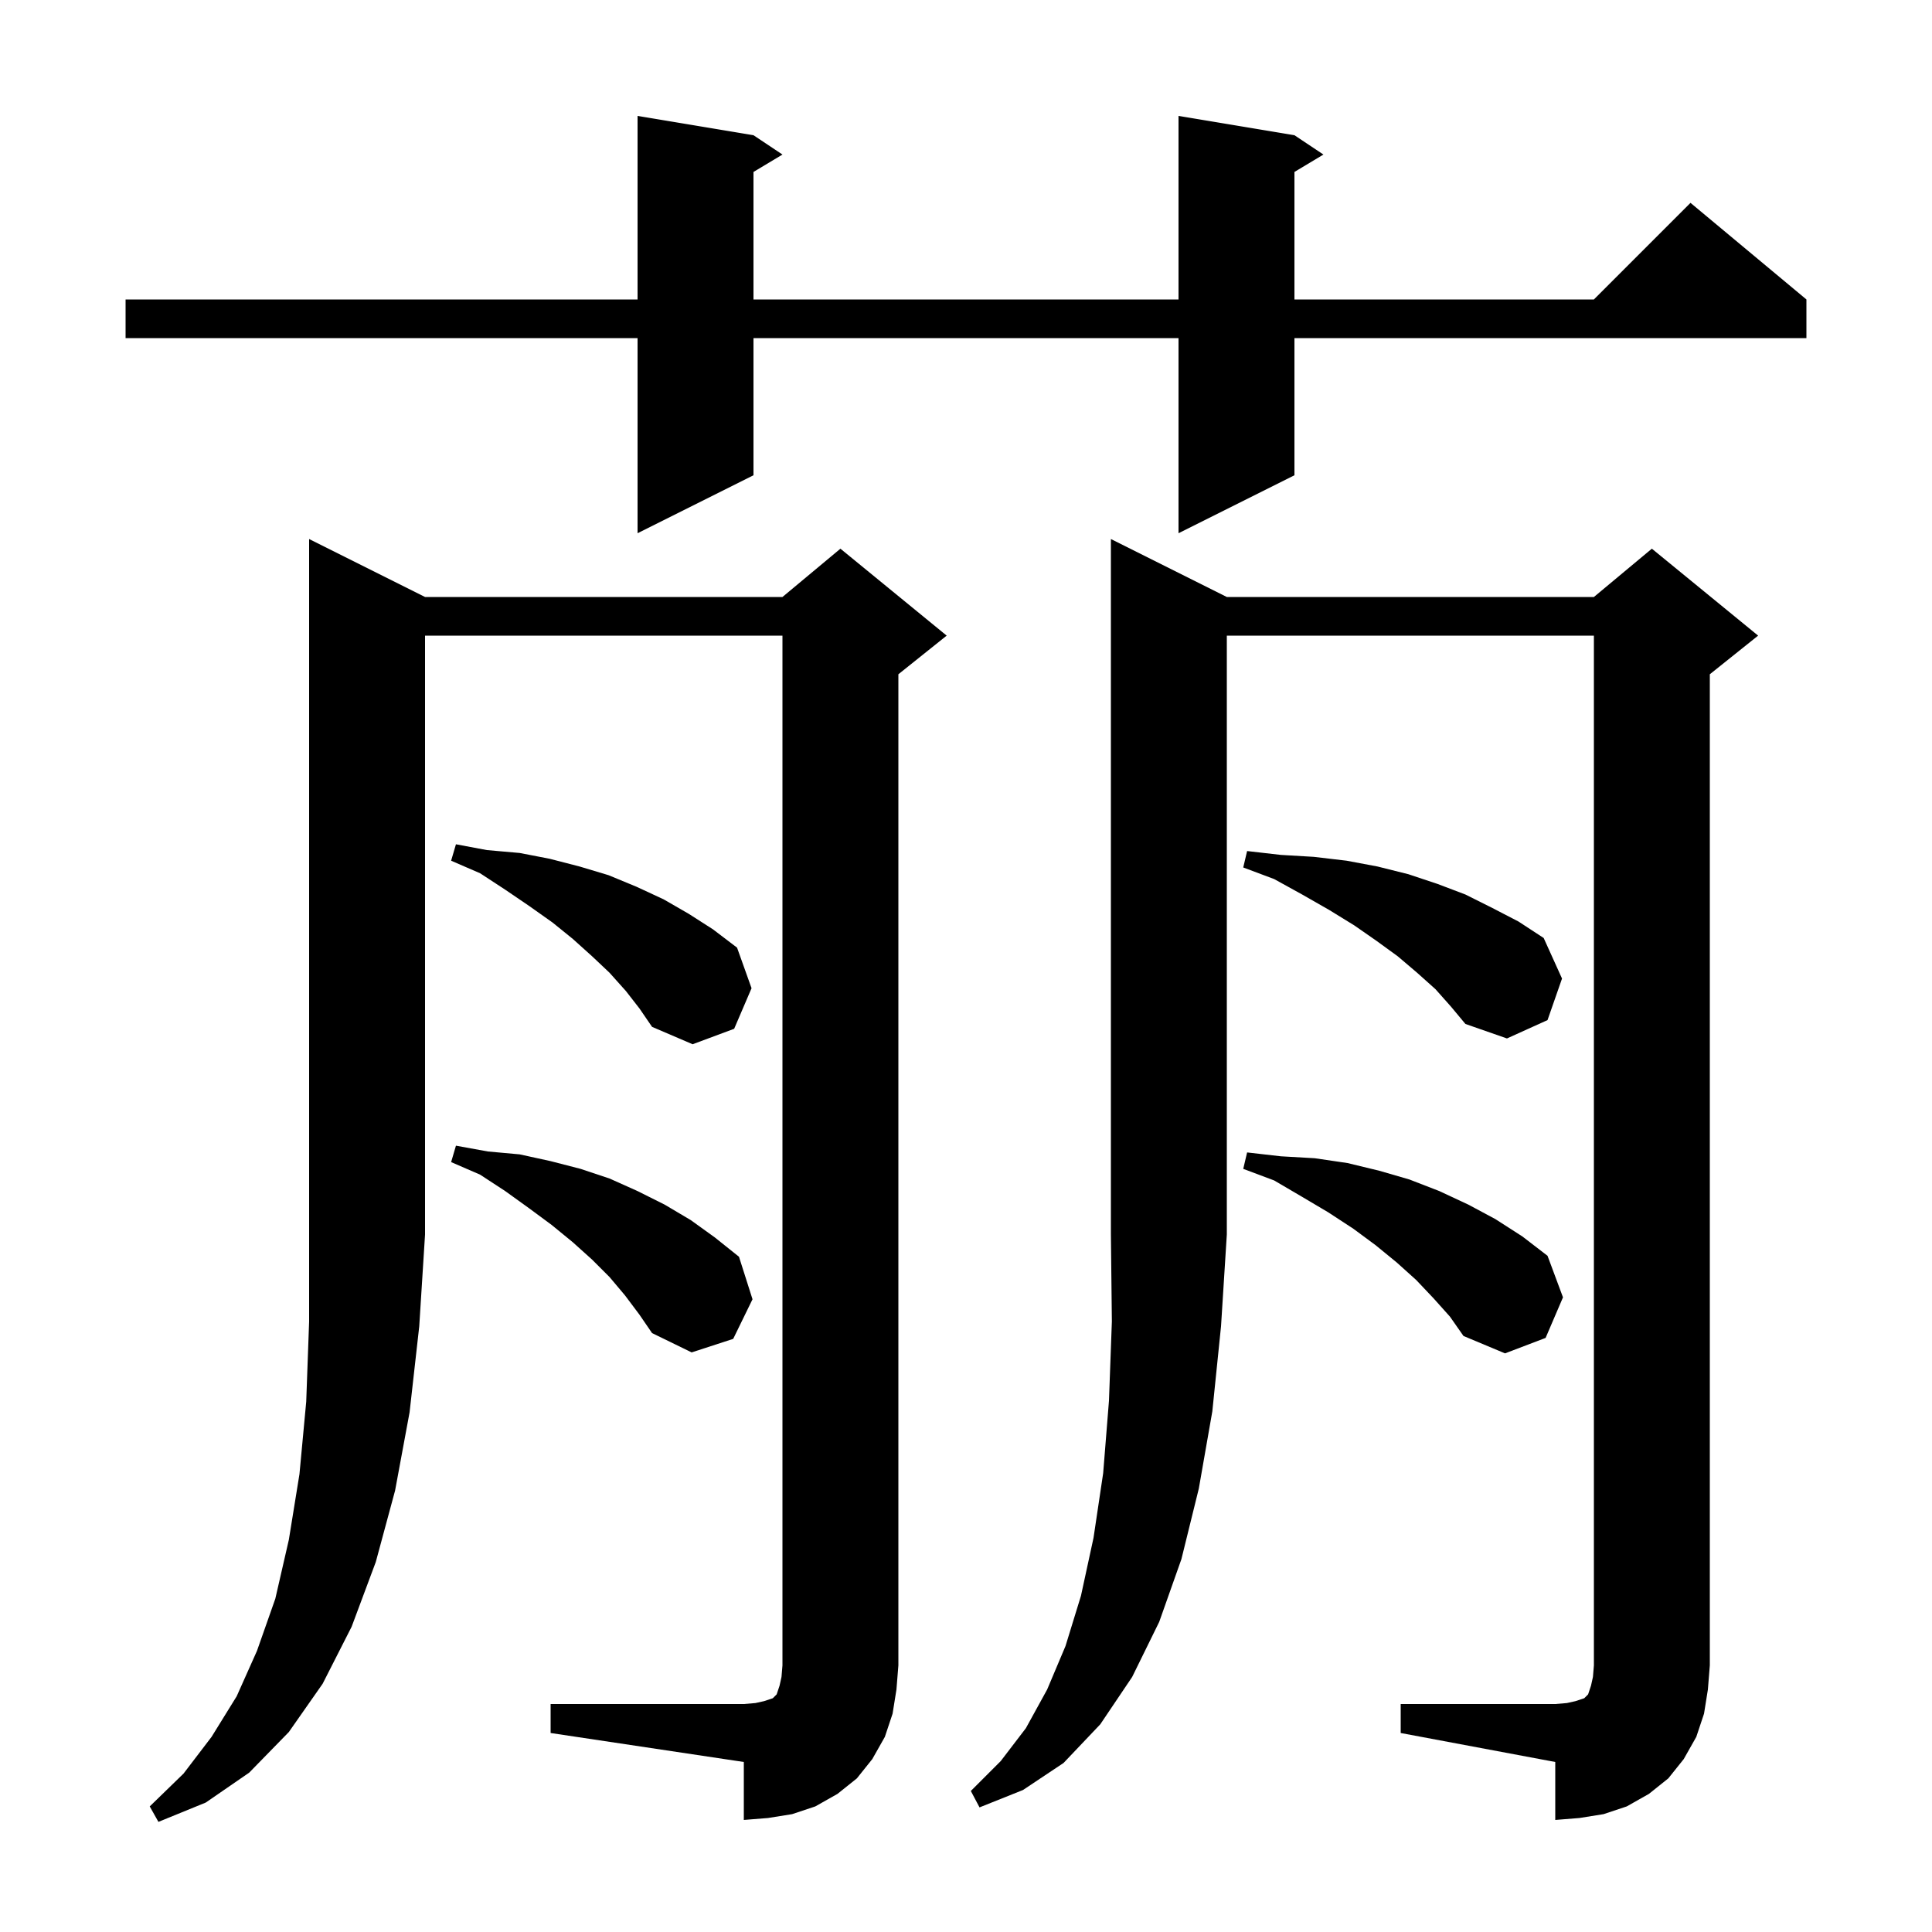 <svg xmlns="http://www.w3.org/2000/svg" xmlns:xlink="http://www.w3.org/1999/xlink" version="1.1" baseProfile="full" viewBox="0 0 200 200" width="200" height="200">
<g fill="black">
<path d="M 44.0 61.8 L 81.0 61.8 L 87.0 56.8 L 98.0 65.8 L 93.0 69.8 L 93.0 172.4 L 92.8 174.9 L 92.4 177.4 L 91.6 179.8 L 90.3 182.1 L 88.7 184.1 L 86.7 185.7 L 84.4 187.0 L 82.0 187.8 L 79.5 188.2 L 77.0 188.4 L 77.0 182.4 L 57.0 179.4 L 57.0 176.4 L 77.0 176.4 L 78.2 176.3 L 79.1 176.1 L 80.0 175.8 L 80.4 175.4 L 80.7 174.5 L 80.9 173.6 L 81.0 172.4 L 81.0 65.8 L 44.0 65.8 L 44.0 127.8 L 43.4 137.3 L 42.4 146.2 L 40.9 154.3 L 38.9 161.7 L 36.4 168.4 L 33.4 174.3 L 29.9 179.3 L 25.8 183.5 L 21.3 186.6 L 16.4 188.6 L 15.5 187.0 L 19.0 183.6 L 21.9 179.8 L 24.5 175.6 L 26.6 170.9 L 28.5 165.5 L 29.9 159.4 L 31.0 152.6 L 31.7 145.1 L 32.0 136.8 L 32.0 55.8 Z M 127.0 61.8 L 165.0 61.8 L 171.0 56.8 L 182.0 65.8 L 177.0 69.8 L 177.0 172.4 L 176.8 174.9 L 176.4 177.4 L 175.6 179.8 L 174.3 182.1 L 172.7 184.1 L 170.7 185.7 L 168.4 187.0 L 166.0 187.8 L 163.5 188.2 L 161.0 188.4 L 161.0 182.4 L 145.0 179.4 L 145.0 176.4 L 161.0 176.4 L 162.2 176.3 L 163.1 176.1 L 164.0 175.8 L 164.4 175.4 L 164.7 174.5 L 164.9 173.6 L 165.0 172.4 L 165.0 65.8 L 127.0 65.8 L 127.0 127.8 L 126.4 137.3 L 125.5 146.1 L 124.1 154.1 L 122.3 161.4 L 120.0 167.9 L 117.2 173.6 L 113.9 178.5 L 110.1 182.5 L 105.9 185.3 L 101.4 187.1 L 100.5 185.4 L 103.6 182.3 L 106.2 178.9 L 108.4 174.9 L 110.3 170.4 L 111.9 165.2 L 113.2 159.2 L 114.2 152.5 L 114.8 145.0 L 115.1 136.8 L 115.0 127.8 L 115.0 55.8 Z M 148.4 134.4 L 146.6 132.5 L 144.6 130.7 L 142.4 128.9 L 140.1 127.2 L 137.5 125.5 L 134.8 123.9 L 131.9 122.2 L 128.7 121.0 L 129.1 119.3 L 132.6 119.7 L 136.1 119.9 L 139.5 120.4 L 142.8 121.2 L 145.9 122.1 L 149.0 123.3 L 152.0 124.7 L 154.8 126.2 L 157.6 128.0 L 160.2 130.0 L 161.8 134.3 L 160.0 138.5 L 155.8 140.1 L 151.5 138.3 L 150.1 136.3 Z M 64.7 134.1 L 63.1 132.2 L 61.3 130.4 L 59.3 128.6 L 57.1 126.8 L 54.8 125.1 L 52.3 123.3 L 49.7 121.6 L 46.7 120.3 L 47.2 118.6 L 50.5 119.2 L 53.8 119.5 L 57.0 120.2 L 60.1 121.0 L 63.1 122.0 L 66.0 123.3 L 68.8 124.7 L 71.5 126.3 L 74.0 128.1 L 76.5 130.1 L 77.9 134.5 L 75.9 138.6 L 71.6 140.0 L 67.5 138.0 L 66.2 136.1 Z M 64.8 102.6 L 63.1 100.7 L 61.3 99.0 L 59.3 97.2 L 57.2 95.5 L 54.8 93.8 L 52.3 92.1 L 49.7 90.4 L 46.7 89.1 L 47.2 87.4 L 50.4 88.0 L 53.8 88.3 L 56.9 88.9 L 60.0 89.7 L 63.0 90.6 L 65.9 91.8 L 68.7 93.1 L 71.3 94.6 L 73.8 96.2 L 76.3 98.1 L 77.8 102.3 L 76.0 106.5 L 71.7 108.1 L 67.5 106.3 L 66.2 104.4 Z M 148.6 102.4 L 146.7 100.7 L 144.7 99.0 L 142.5 97.4 L 140.2 95.8 L 137.6 94.2 L 134.8 92.6 L 131.9 91.0 L 128.7 89.8 L 129.1 88.1 L 132.6 88.5 L 136.0 88.7 L 139.4 89.1 L 142.6 89.7 L 145.8 90.5 L 148.8 91.5 L 151.7 92.6 L 154.5 94.0 L 157.2 95.4 L 159.8 97.1 L 161.7 101.3 L 160.2 105.6 L 156.0 107.5 L 151.7 106.0 L 150.2 104.2 Z M 134.0 14.0 L 137.0 16.0 L 134.0 17.8 L 134.0 31.0 L 165.0 31.0 L 175.0 21.0 L 187.0 31.0 L 187.0 35.0 L 134.0 35.0 L 134.0 49.2 L 122.0 55.2 L 122.0 35.0 L 78.0 35.0 L 78.0 49.2 L 66.0 55.2 L 66.0 35.0 L 13.0 35.0 L 13.0 31.0 L 66.0 31.0 L 66.0 12.0 L 78.0 14.0 L 81.0 16.0 L 78.0 17.8 L 78.0 31.0 L 122.0 31.0 L 122.0 12.0 Z " />
</g>
</svg>
